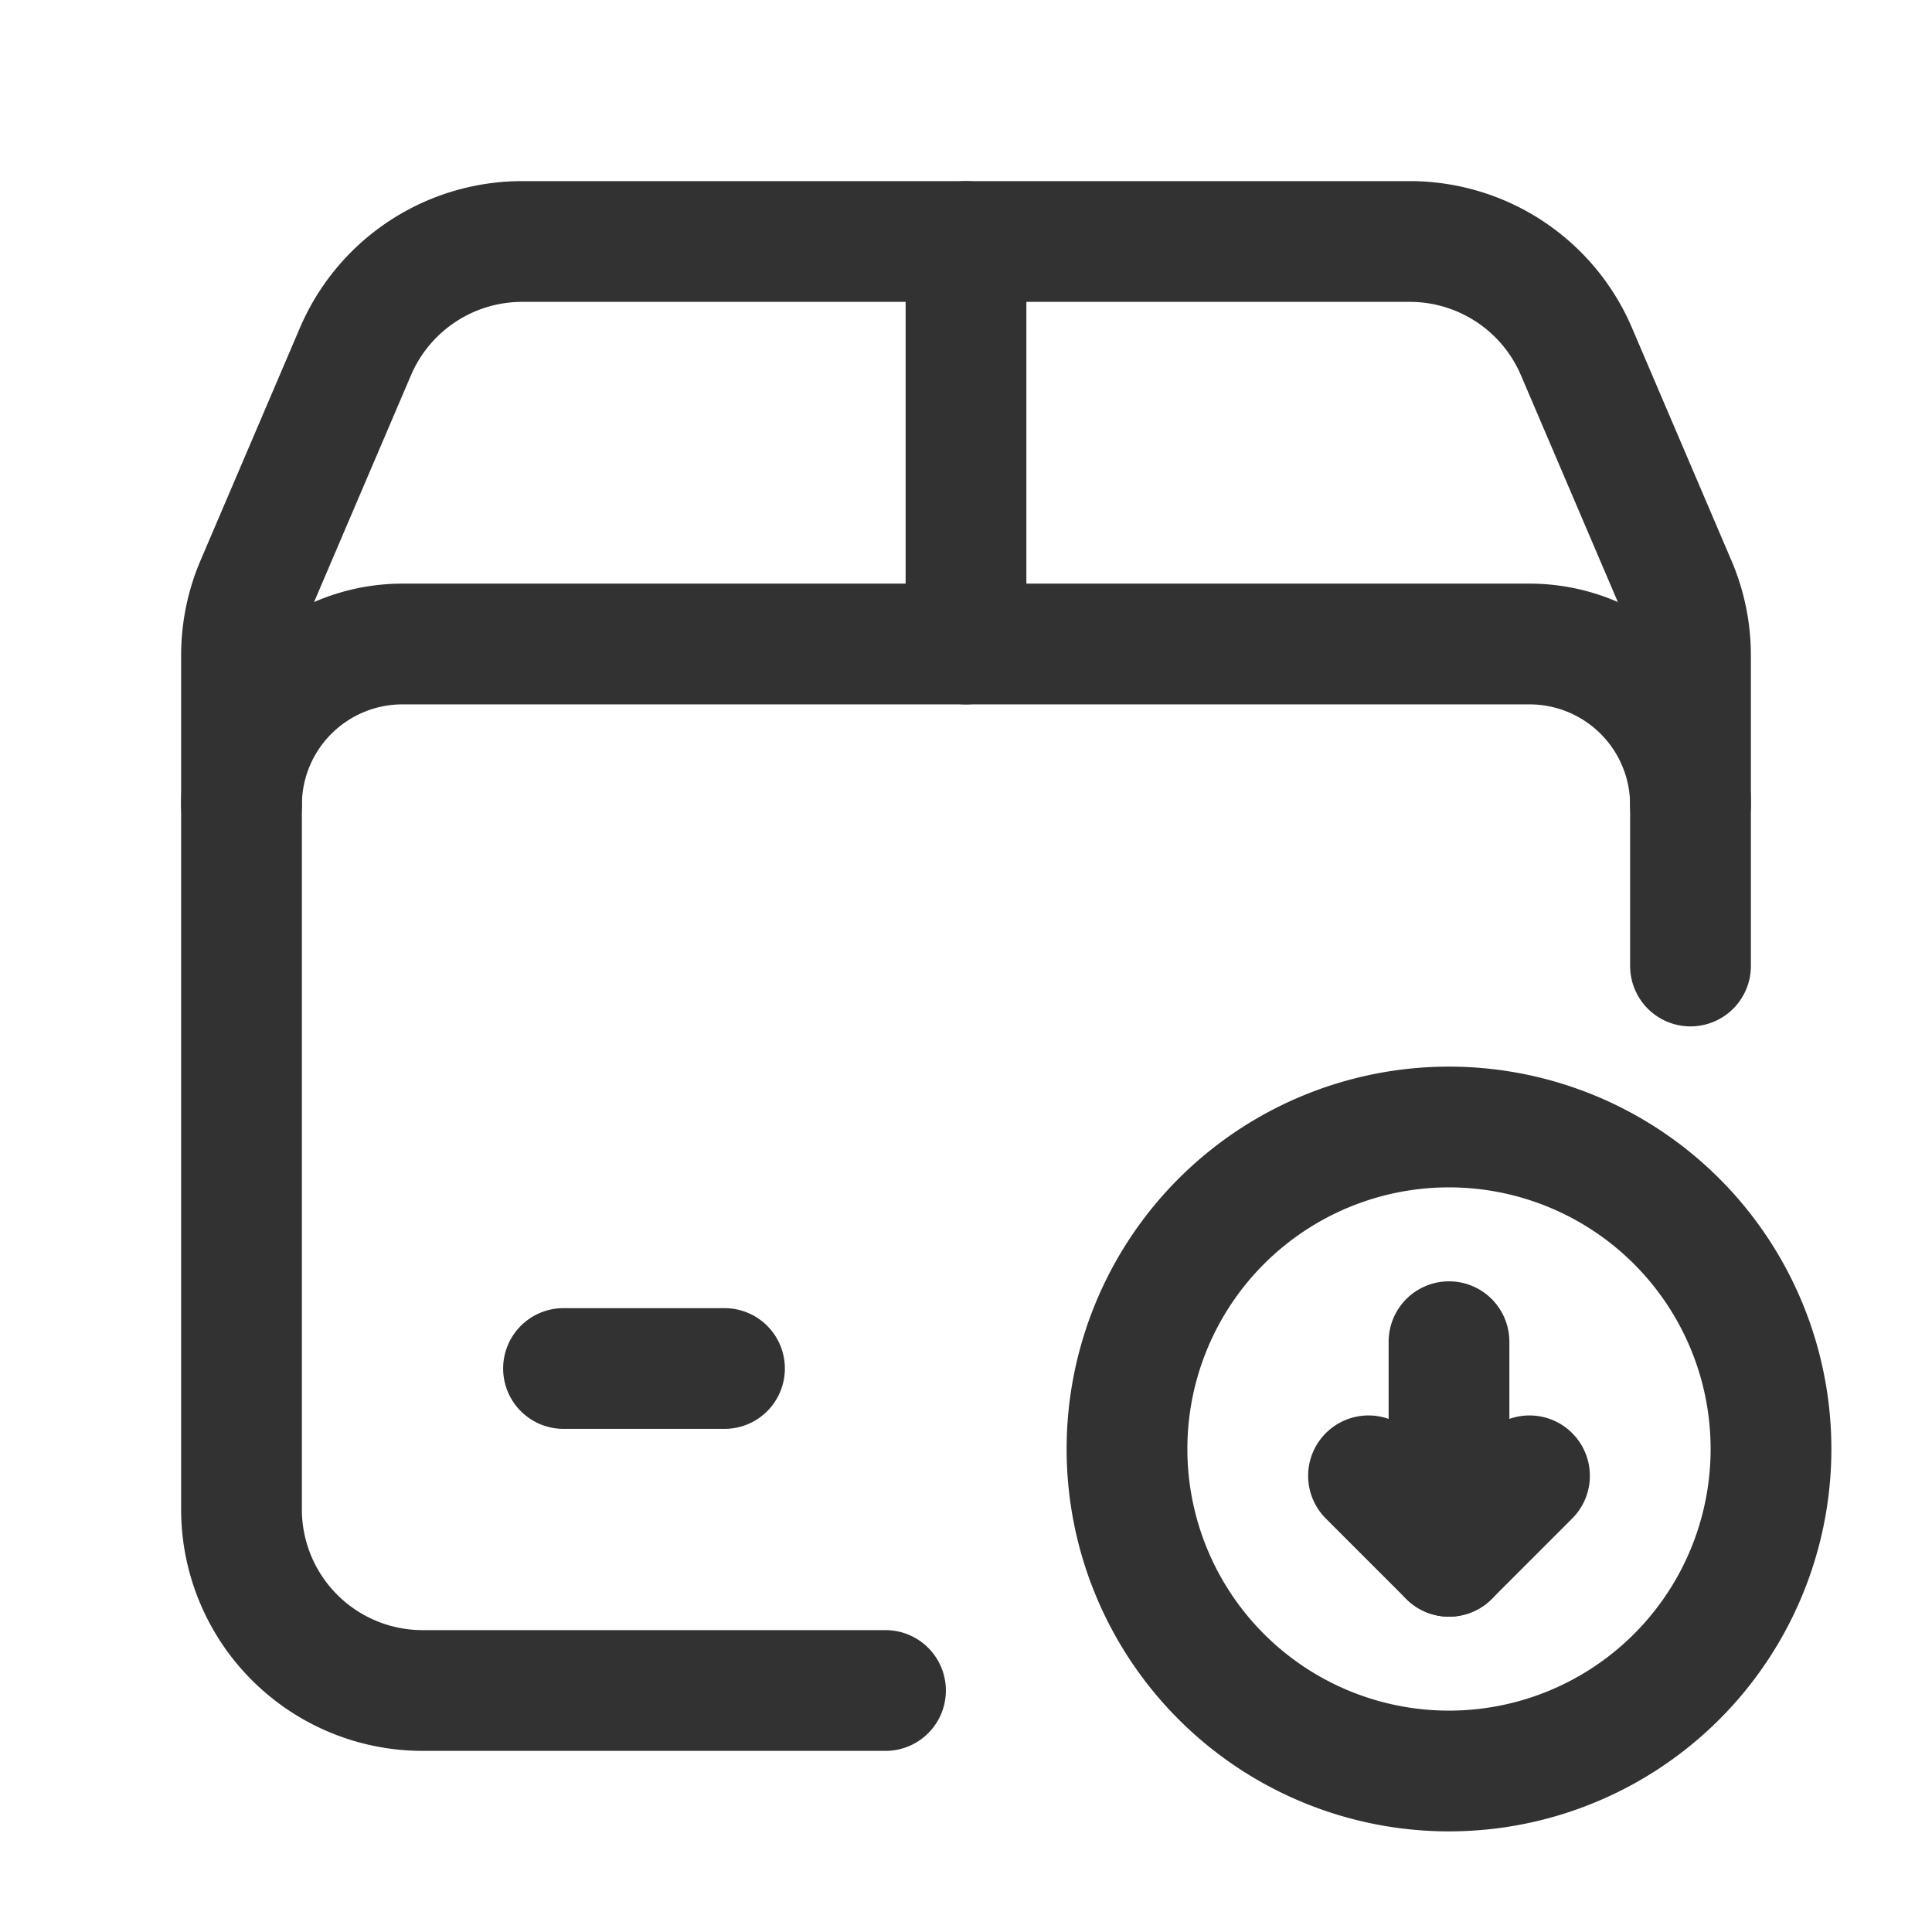 <svg id="Layer_3" data-name="Layer 3" xmlns="http://www.w3.org/2000/svg" viewBox="0 0 24 24"><title>package-box-arrow</title><path d="M11,21H5.25A2.25,2.25,0,0,1,3,18.75V8.14a2.255,2.255,0,0,1,.181-.884l1.235-2.89A2.252,2.252,0,0,1,6.485,3H17.514a2.251,2.251,0,0,1,2.069,1.366l1.235,2.89A2.242,2.242,0,0,1,21,8.14V12" fill="none" stroke="#323232" stroke-linecap="round" stroke-linejoin="round" stroke-width="1.5"/><path d="M12,3V8" fill="none" stroke="#323232" stroke-linecap="round" stroke-linejoin="round" stroke-width="1.5"/><path d="M7,17H9" fill="none" stroke="#323232" stroke-linecap="round" stroke-linejoin="round" stroke-width="1.5"/><path d="M21,10a2,2,0,0,0-2-2H5a2,2,0,0,0-2,2" fill="none" stroke="#323232" stroke-linecap="round" stroke-linejoin="round" stroke-width="1.5"/><path d="M14,18h0a4,4,0,0,1,4-4h0a4,4,0,0,1,4,4h0a4,4,0,0,1-4,4h0A4,4,0,0,1,14,18Z" fill="none" stroke="#323232" stroke-linecap="round" stroke-linejoin="round" stroke-width="1.5"/><path d="M18,19.333V16.667" fill="none" stroke="#323232" stroke-linecap="round" stroke-linejoin="round" stroke-width="1.5"/><path d="M19,18.333l-1,1-1-1" fill="none" stroke="#323232" stroke-linecap="round" stroke-linejoin="round" stroke-width="1.5"/><path d="M0,0H24V24H0Z" fill="none"/></svg>